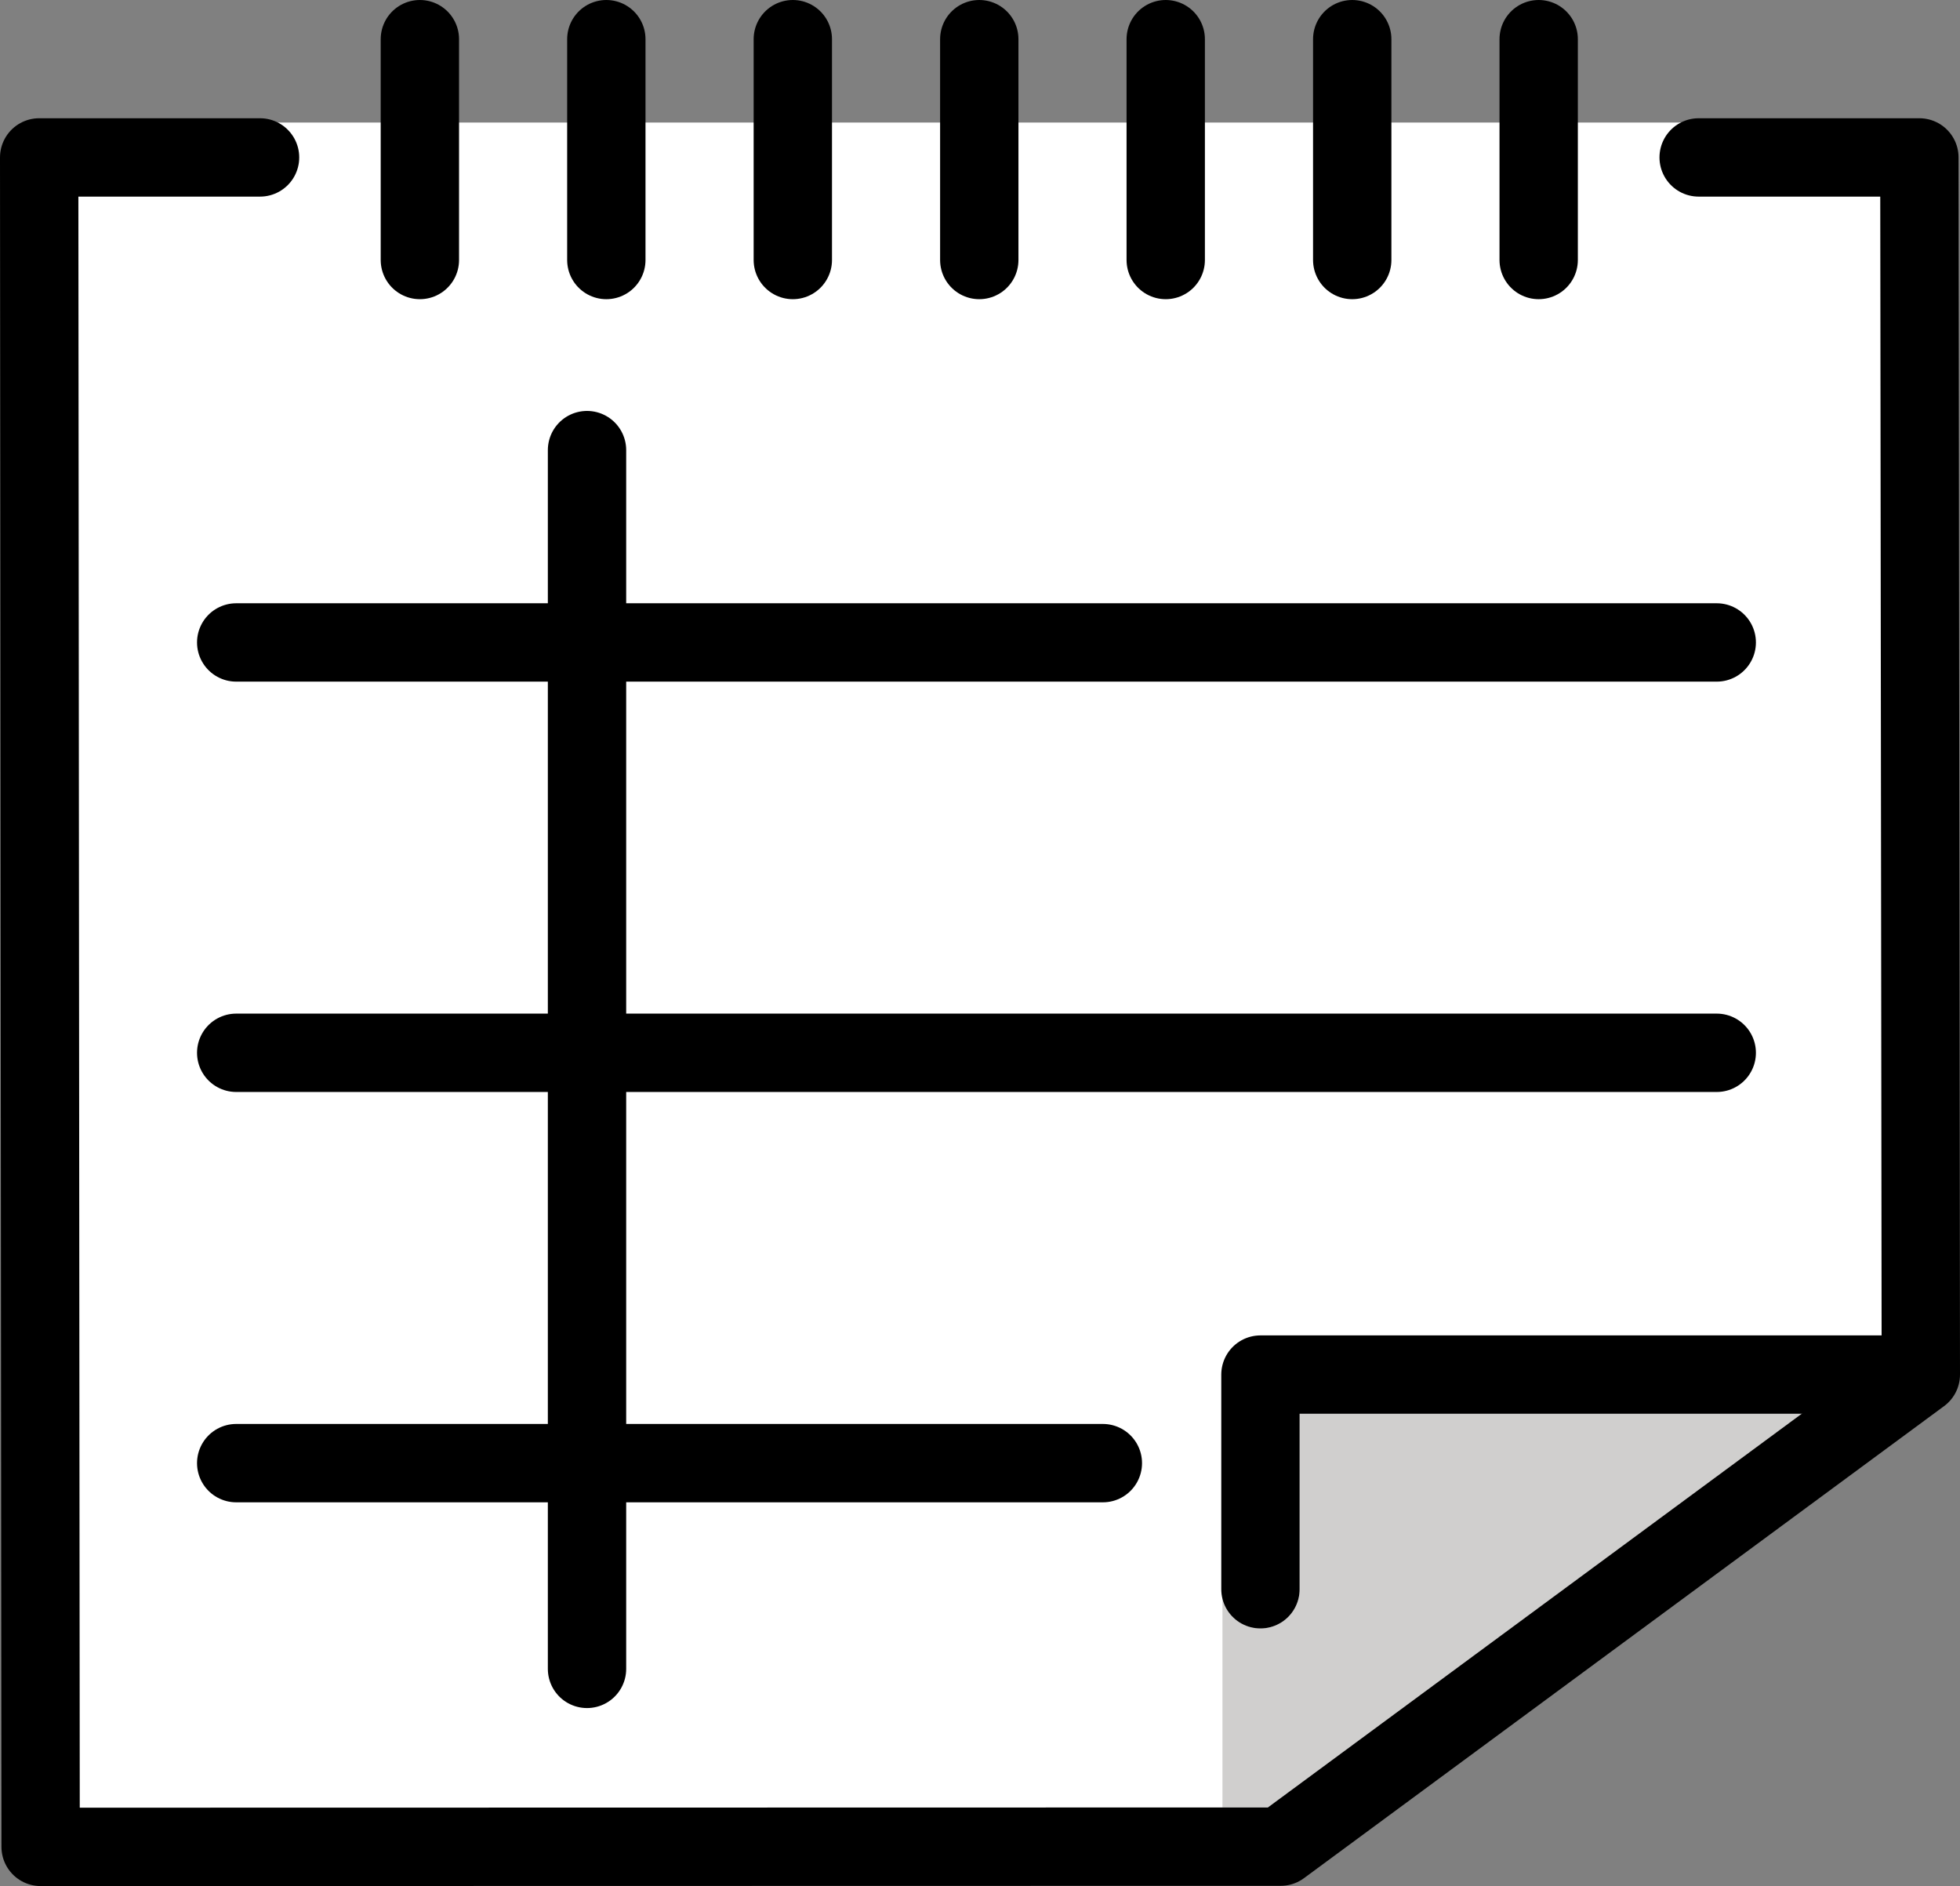 <?xml version="1.0" encoding="UTF-8" standalone="no"?>
<svg
   id="emoji"
   viewBox="0 0 50.037 48.137"
   version="1.1"
   sodipodi:docname="1f5d2.svg"
   width="50.037"
   height="48.137"
   xmlns:inkscape="http://www.inkscape.org/namespaces/inkscape"
   xmlns:sodipodi="http://sodipodi.sourceforge.net/DTD/sodipodi-0.dtd"
   xmlns="http://www.w3.org/2000/svg"
   xmlns:svg="http://www.w3.org/2000/svg">
  <rect x="0" y="0" width="50.037" height="48.137" fill="#808080" stroke="none"/>
  <defs
     id="defs20" />
  <sodipodi:namedview
     id="namedview20"
     pagecolor="#ffffff"
     bordercolor="#000000"
     borderopacity="0.25"
     inkscape:showpageshadow="2"
     inkscape:pageopacity="0.0"
     inkscape:pagecheckerboard="0"
     inkscape:deskcolor="#d1d1d1" />
  <g
     id="color"
     transform="translate(-10.96,-12.955)">
    <path
       fill="#ffffff"
       stroke="none"
       d="M 60.069,17.015 54.151,16.083 H 17.21 l -5.272,0.968 0.036,43.218 31.633,-0.036 16.498,-12.051 z"
       id="path1" />
    <path
       fill="#d0cfce"
       stroke="none"
       d="M 56.956,49.038 H 44.139 v 4.479 c 0,0.553 -0.447,1 -1,1 -0.502,0 -0.899,-0.375 -0.971,-0.857 v 5.426 l 1.16,-3e-4 z"
       id="path2" />
    <line
       x1="45.481"
       x2="45.481"
       y1="13.955"
       y2="19.591"
       fill="#ffffff"
       stroke="none"
       stroke-linecap="round"
       stroke-linejoin="round"
       stroke-miterlimit="10"
       stroke-width="2"
       id="line2" />
    <line
       x1="40.72"
       x2="40.72"
       y1="13.955"
       y2="19.591"
       fill="#ffffff"
       stroke="none"
       stroke-linecap="round"
       stroke-linejoin="round"
       stroke-miterlimit="10"
       stroke-width="2"
       id="line3" />
    <line
       x1="35.96"
       x2="35.96"
       y1="13.955"
       y2="19.591"
       fill="#ffffff"
       stroke="none"
       stroke-linecap="round"
       stroke-linejoin="round"
       stroke-miterlimit="10"
       stroke-width="2"
       id="line4" />
    <line
       x1="50.241"
       x2="50.241"
       y1="13.955"
       y2="19.591"
       fill="#ffffff"
       stroke="none"
       stroke-linecap="round"
       stroke-linejoin="round"
       stroke-miterlimit="10"
       stroke-width="2"
       id="line5" />
    <line
       x1="31.2"
       x2="31.2"
       y1="13.955"
       y2="19.591"
       fill="#ffffff"
       stroke="none"
       stroke-linecap="round"
       stroke-linejoin="round"
       stroke-miterlimit="10"
       stroke-width="2"
       id="line6" />
    <line
       x1="26.439"
       x2="26.439"
       y1="13.955"
       y2="19.591"
       fill="#ffffff"
       stroke="none"
       stroke-linecap="round"
       stroke-linejoin="round"
       stroke-miterlimit="10"
       stroke-width="2"
       id="line7" />
    <line
       x1="21.679"
       x2="21.679"
       y1="13.955"
       y2="19.591"
       fill="#ffffff"
       stroke="none"
       stroke-linecap="round"
       stroke-linejoin="round"
       stroke-miterlimit="10"
       stroke-width="2"
       id="line8" />
  </g>
  <g
     id="hair"
     transform="translate(-10.96,-12.955)" />
  <g
     id="skin"
     transform="translate(-10.96,-12.955)" />
  <g
     id="skin-shadow"
     transform="translate(-10.96,-12.955)" />
  <g
     id="line"
     transform="translate(-10.96,-12.955)">
    <line
       x1="45.481"
       x2="45.481"
       y1="13.955"
       y2="19.591"
       fill="none"
       stroke="#000000"
       stroke-linecap="round"
       stroke-linejoin="round"
       stroke-miterlimit="10"
       stroke-width="2"
       id="line9" />
    <line
       x1="40.72"
       x2="40.72"
       y1="13.955"
       y2="19.591"
       fill="none"
       stroke="#000000"
       stroke-linecap="round"
       stroke-linejoin="round"
       stroke-miterlimit="10"
       stroke-width="2"
       id="line10" />
    <line
       x1="35.96"
       x2="35.96"
       y1="13.955"
       y2="19.591"
       fill="none"
       stroke="#000000"
       stroke-linecap="round"
       stroke-linejoin="round"
       stroke-miterlimit="10"
       stroke-width="2"
       id="line11" />
    <line
       x1="50.241"
       x2="50.241"
       y1="13.955"
       y2="19.591"
       fill="none"
       stroke="#000000"
       stroke-linecap="round"
       stroke-linejoin="round"
       stroke-miterlimit="10"
       stroke-width="2"
       id="line12" />
    <line
       x1="31.2"
       x2="31.2"
       y1="13.955"
       y2="19.591"
       fill="none"
       stroke="#000000"
       stroke-linecap="round"
       stroke-linejoin="round"
       stroke-miterlimit="10"
       stroke-width="2"
       id="line13" />
    <line
       x1="26.439"
       x2="26.439"
       y1="13.955"
       y2="19.591"
       fill="none"
       stroke="#000000"
       stroke-linecap="round"
       stroke-linejoin="round"
       stroke-miterlimit="10"
       stroke-width="2"
       id="line14" />
    <line
       x1="21.679"
       x2="21.679"
       y1="13.955"
       y2="19.591"
       fill="none"
       stroke="#000000"
       stroke-linecap="round"
       stroke-linejoin="round"
       stroke-miterlimit="10"
       stroke-width="2"
       id="line15" />
    <line
       x1="16.99"
       x2="54.787"
       y1="29.352"
       y2="29.352"
       fill="none"
       stroke="#000000"
       stroke-linecap="round"
       stroke-linejoin="round"
       stroke-miterlimit="10"
       stroke-width="2"
       id="line16" />
    <line
       x1="16.99"
       x2="54.787"
       y1="39.825"
       y2="39.825"
       fill="none"
       stroke="#000000"
       stroke-linecap="round"
       stroke-linejoin="round"
       stroke-miterlimit="10"
       stroke-width="2"
       id="line17" />
    <line
       x1="16.99"
       x2="39.115"
       y1="50.298"
       y2="50.298"
       fill="none"
       stroke="#000000"
       stroke-linecap="round"
       stroke-linejoin="round"
       stroke-miterlimit="10"
       stroke-width="2"
       id="line18" />
    <line
       x1="25.946"
       x2="25.946"
       y1="24.443"
       y2="55.549"
       fill="none"
       stroke="#000000"
       stroke-linecap="round"
       stroke-linejoin="round"
       stroke-miterlimit="10"
       stroke-width="2"
       id="line19" />
    <polyline
       fill="none"
       stroke="#000000"
       stroke-linecap="round"
       stroke-linejoin="round"
       stroke-miterlimit="10"
       stroke-width="2"
       points="54.325,16.973 59.96,16.973 59.997,48.038 43.656,60.086 11.997,60.092 11.96,16.973 17.599,16.973"
       id="polyline19" />
    <polyline
       fill="none"
       stroke="#000000"
       stroke-linecap="round"
       stroke-linejoin="round"
       stroke-miterlimit="10"
       stroke-width="2"
       points="59.746,48.038 43.138,48.038 43.138,53.517"
       id="polyline20" />
  </g>
</svg>
